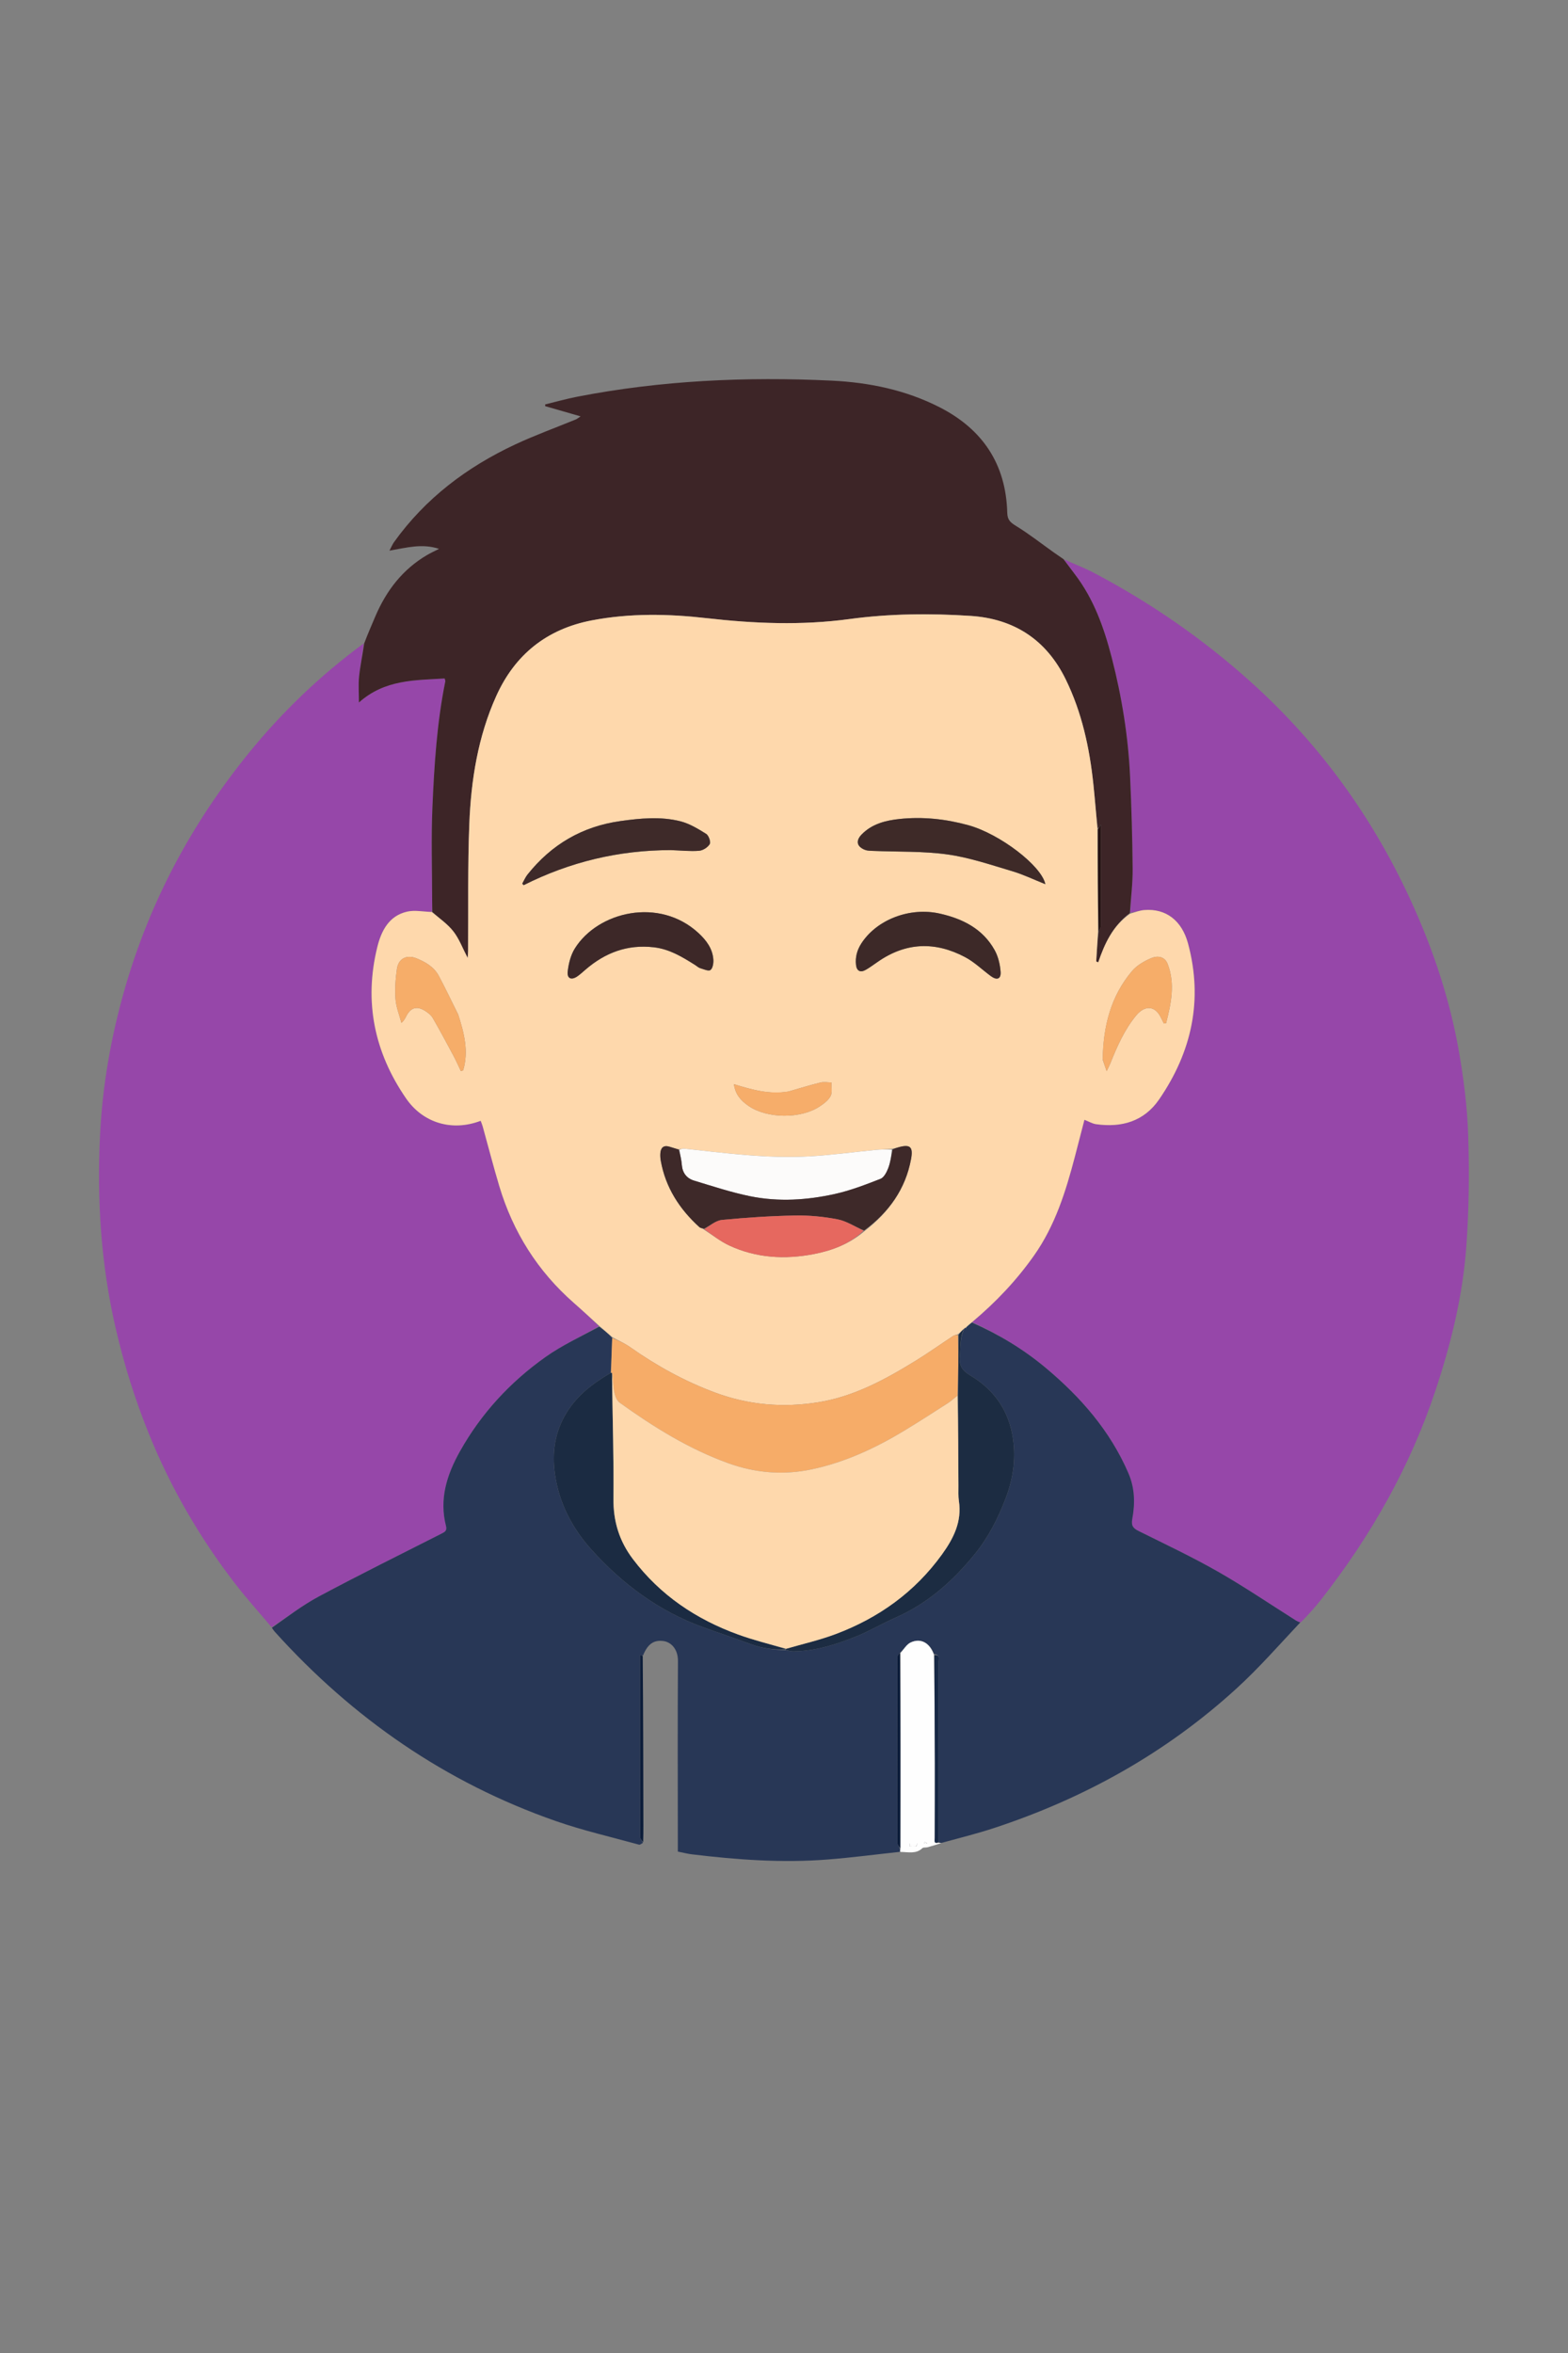 <svg version="1.1" id="Layer_1" xmlns="http://www.w3.org/2000/svg" xmlns:xlink="http://www.w3.org/1999/xlink" x="0px" y="0px" width="100%" viewBox="0 0 1024 1536" enable-background="new 0 0 1024 1536" xml:space="preserve">

<rect x="0" y="0" width="1024" height="1536" fill="#808080" stroke="none"/>

<path fill="#9647A9" opacity="1" stroke="none" d="
M694.82,365.168 
	C701.426,368.114 708.223,370.699 714.608,374.066 
	C751.277,393.402 785.152,416.788 816.062,444.461 
	C864.369,487.707 900.738,539.414 926.243,598.938 
	C938.087,626.578 947.14,655.113 952.452,684.638 
	C955.799,703.242 958.179,722.197 958.816,741.068 
	C959.634,765.304 959.333,789.692 957.58,813.874 
	C955.263,845.831 947.666,876.867 937.567,907.334 
	C920.925,957.544 895.219,1002.699 862.753,1044.198 
	C858.761,1049.3 854.388,1054.104 849.479,1059.061 
	C848.024,1058.716 847.241,1058.424 846.549,1057.988 
	C829.556,1047.276 812.917,1035.945 795.488,1025.999 
	C778.622,1016.373 760.994,1008.068 743.58,999.427 
	C739.859,997.581 738.641,995.858 739.465,991.424 
	C741.329,981.396 741.112,971.379 736.917,961.665 
	C724.958,933.979 705.76,912.041 682.928,892.938 
	C668.304,880.702 652.124,870.983 634.823,863.047 
	C650.299,850.111 663.836,835.808 675.323,819.51 
	C689.096,799.969 696.023,777.689 701.981,754.969 
	C704.067,747.015 706.108,739.049 708.198,730.977 
	C711.135,732.124 713.363,733.502 715.74,733.84 
	C732.464,736.216 747.09,732.052 756.95,717.71 
	C778.276,686.688 785.787,652.825 775.852,615.901 
	C771.811,600.881 761.403,592.943 747.327,594.073 
	C744.243,594.321 741.231,595.47 738.083,595.751 
	C738.589,585.853 739.774,576.402 739.688,566.962 
	C739.507,547.016 738.933,527.064 738.021,507.137 
	C736.817,480.841 732.633,454.961 726.065,429.459 
	C721.013,409.848 714.344,390.989 701.811,374.7 
	C699.409,371.578 697.147,368.348 694.82,365.168 
z" data-index="1" style="opacity: 1;"></path>
<path fill="#9647A9" opacity="1" stroke="none" d="
M177.391,1062.242 
	C169.39,1052.735 161.032,1043.502 153.455,1033.668 
	C130.39,1003.731 111.563,971.289 97.334,936.245 
	C88.203,913.755 81.001,890.685 75.526,866.991 
	C65.931,825.466 63.255,783.421 65.324,741.05 
	C66.91,708.594 72.493,676.756 81.499,645.427 
	C97.87,588.479 125.228,537.425 162.462,491.576 
	C184.37,464.6 209.353,440.704 237.481,420.039 
	C236.776,427.496 235.26,434.498 234.513,441.58 
	C233.959,446.837 234.404,452.198 234.404,458.577 
	C251.289,443.467 271.065,444.091 290.412,442.899 
	C290.691,444.101 290.882,444.444 290.823,444.736 
	C285.322,471.869 283.584,499.426 282.402,526.967 
	C281.53,547.262 282.214,567.624 282.217,587.957 
	C282.218,590.417 282.298,592.877 281.964,595.323 
	C276.361,595.168 270.902,593.987 265.955,595.094 
	C253.971,597.776 248.994,607.707 246.399,618.25 
	C237.617,653.928 244.471,686.99 265.214,717.061 
	C276.411,733.293 295.516,738.688 313.9,731.637 
	C314.348,732.854 314.889,734.053 315.237,735.306 
	C318.84,748.265 322.184,761.301 326.038,774.184 
	C335.033,804.25 351.146,829.839 374.824,850.576 
	C380.434,855.489 385.901,860.565 391.117,865.788 
	C379.234,872.563 367.025,878.208 356.234,885.855 
	C333.187,902.191 314.277,922.635 300.369,947.438 
	C291.843,962.643 286.752,978.525 291.265,996.127 
	C292.075,999.289 290.507,1000.041 288.18,1001.218 
	C261.468,1014.737 234.638,1028.043 208.24,1042.153 
	C197.458,1047.916 187.645,1055.492 177.391,1062.242 
z" data-index="2"></path>
<path fill="#283756" opacity="1" stroke="none" d="
M177.522,1062.574 
	C187.645,1055.492 197.458,1047.916 208.24,1042.153 
	C234.638,1028.043 261.468,1014.737 288.18,1001.218 
	C290.507,1000.041 292.075,999.289 291.265,996.127 
	C286.752,978.525 291.843,962.643 300.369,947.438 
	C314.277,922.635 333.187,902.191 356.234,885.855 
	C367.025,878.208 379.234,872.563 391.348,866.038 
	C394.579,868.355 397.263,870.645 399.807,873.395 
	C399.468,881.293 399.267,888.733 398.786,896.223 
	C387.326,902.952 377.241,910.495 370.108,922.008 
	C362.276,934.649 360.462,948.15 362.391,962.104 
	C365.013,981.068 373.681,997.664 386.448,1011.799 
	C406.555,1034.062 430.134,1051.586 458.556,1061.993 
	C469.062,1065.84 479.694,1069.344 490.187,1073.225 
	C497.562,1075.952 505.118,1077.082 513.206,1077.17 
	C515.117,1077.658 516.752,1078.001 518.382,1077.976 
	C532.971,1077.753 546.616,1073.332 559.901,1067.916 
	C568.398,1064.453 576.356,1059.688 584.769,1055.996 
	C605.964,1046.695 622.616,1031.819 636.931,1014.059 
	C645.628,1003.269 651.773,991.112 656.745,978.128 
	C662.008,964.383 663.72,950.413 661.049,936.225 
	C657.893,919.459 648.371,906.595 633.623,897.823 
	C628.916,895.023 626.177,891.773 626.79,885.594 
	C627.405,879.4 626.715,873.092 629.925,867.16 
	C629.976,866.969 630.302,866.743 630.302,866.743 
	C630.302,866.743 630.695,866.799 630.808,866.947 
	C631.02,867.163 631.118,867.231 631.216,867.299 
	C631.075,867.104 630.934,866.908 630.89,866.402 
	C632.22,865.167 633.453,864.244 634.686,863.321 
	C652.124,870.983 668.304,880.702 682.928,892.938 
	C705.76,912.041 724.958,933.979 736.917,961.665 
	C741.112,971.379 741.329,981.396 739.465,991.424 
	C738.641,995.858 739.859,997.581 743.58,999.427 
	C760.994,1008.068 778.622,1016.373 795.488,1025.999 
	C812.917,1035.945 829.556,1047.276 846.549,1057.988 
	C847.241,1058.424 848.024,1058.716 849.158,1059.087 
	C835.585,1073.518 822.321,1088.706 807.525,1102.216 
	C761.544,1144.204 708.248,1173.864 649.213,1193.298 
	C638.193,1196.926 626.9,1199.723 615.033,1202.968 
	C613.887,1203.004 613.441,1202.975 612.997,1202.48 
	C612.999,1163.049 613.016,1124.083 612.952,1085.117 
	C612.948,1083.12 614.259,1080.039 609.979,1079.765 
	C607.134,1072.318 601.257,1069.118 594.698,1072.19 
	C592.012,1073.448 590.255,1076.687 587.747,1078.926 
	C586.951,1079.774 586.077,1080.719 586.075,1081.666 
	C586.004,1122.102 585.993,1162.537 586.083,1202.973 
	C586.086,1204.306 587.208,1205.636 587.891,1207.287 
	C587.842,1208.026 587.71,1208.446 587.579,1208.866 
	C571.875,1210.558 556.2,1212.622 540.46,1213.86 
	C510.809,1216.193 481.275,1214.038 451.824,1210.474 
	C448.884,1210.118 445.995,1209.349 442.663,1208.688 
	C442.663,1206.975 442.664,1205.35 442.663,1203.725 
	C442.648,1163.912 442.486,1124.097 442.747,1084.285 
	C442.797,1076.644 438.374,1071.912 433.191,1071.24 
	C426.929,1070.428 422.953,1073.231 419.975,1080.604 
	C418.981,1080.608 418.503,1080.508 418.025,1080.409 
	C418.019,1081.074 418.007,1081.739 418.007,1082.403 
	C418.005,1121.294 417.986,1160.185 418.083,1199.075 
	C418.086,1200.379 419.272,1201.68 419.907,1202.983 
	C419.045,1203.405 418.035,1204.362 417.343,1204.171 
	C399.13,1199.141 380.625,1194.922 362.82,1188.703 
	C290.992,1163.615 230.362,1121.624 179.51,1065.252 
	C178.844,1064.513 178.271,1063.689 177.522,1062.574 
z" data-index="3" style="opacity: 1;"></path>
<path fill="#3D2527" opacity="1" stroke="none" d="
M282.342,595.337 
	C282.298,592.877 282.218,590.417 282.217,587.957 
	C282.214,567.624 281.53,547.262 282.402,526.967 
	C283.584,499.426 285.322,471.869 290.823,444.736 
	C290.882,444.444 290.691,444.101 290.412,442.899 
	C271.065,444.091 251.289,443.467 234.404,458.577 
	C234.404,452.198 233.959,446.837 234.513,441.58 
	C235.26,434.498 236.776,427.496 237.835,420.023 
	C240.182,413.837 242.666,408.091 245.126,402.336 
	C252.316,385.513 262.975,371.615 278.987,362.26 
	C281.22,360.955 283.592,359.887 286.724,358.289 
	C275.569,354.61 265.569,357.534 254.327,359.448 
	C255.627,357.013 256.304,355.314 257.338,353.872 
	C277.821,325.288 304.963,304.845 336.518,290.103 
	C349.443,284.065 362.915,279.199 376.126,273.77 
	C376.865,273.467 377.494,272.894 379.169,271.792 
	C370.903,269.412 363.475,267.274 356.047,265.136 
	C356.042,264.756 356.037,264.375 356.032,263.995 
	C362.992,262.307 369.899,260.34 376.922,258.975 
	C431.807,248.313 487.251,245.809 542.956,248.469 
	C567.564,249.645 591.492,254.547 613.688,265.891 
	C641.761,280.24 656.968,303.003 657.796,334.733 
	C657.917,339.339 659.767,341.012 663.423,343.254 
	C671.995,348.51 679.954,354.764 688.168,360.604 
	C690.176,362.031 692.209,363.421 694.525,364.998 
	C697.147,368.348 699.409,371.578 701.811,374.7 
	C714.344,390.989 721.013,409.848 726.065,429.459 
	C732.633,454.961 736.817,480.841 738.021,507.137 
	C738.933,527.064 739.507,547.016 739.688,566.962 
	C739.774,576.402 738.589,585.853 737.881,596.015 
	C726.764,604.342 721.4,615.879 717.215,628.234 
	C716.773,628.025 716.33,627.816 715.887,627.607 
	C716.29,621.082 716.693,614.557 717.417,608.108 
	C718.158,606.865 718.939,605.547 718.944,604.227 
	C719.022,584.356 718.998,564.485 718.998,544.614 
	C718.998,542.734 718.998,540.854 718.998,538.334 
	C718.005,539.691 717.535,540.334 716.831,540.64 
	C715.753,530.865 715.035,521.412 714.042,511.989 
	C711.535,488.192 706.555,465.055 695.921,443.37 
	C683.243,417.515 662.163,403.916 633.922,402.056 
	C607.484,400.315 580.934,400.564 554.621,404.129 
	C523.505,408.344 492.574,407.082 461.515,403.538 
	C436.496,400.682 411.383,400.199 386.439,404.982 
	C357.1,410.606 336.301,427.282 324.109,454.286 
	C312.162,480.746 307.637,509.075 306.495,537.776 
	C305.396,565.389 305.912,593.068 305.703,620.717 
	C305.693,622.052 305.534,623.385 305.403,625.32 
	C302.106,619.007 299.898,612.933 296.126,608.073 
	C292.343,603.198 287.001,599.533 282.342,595.337 
z" data-index="4"></path>
<path fill="#FEFEFE" opacity="1" stroke="none" d="
M612.994,1202.946 
	C613.441,1202.975 613.887,1203.004 614.666,1203.095 
	C611.899,1204.067 608.81,1205.016 605.694,1205.868 
	C604.591,1206.169 603.028,1205.819 602.349,1206.469 
	C598.224,1210.417 593.264,1208.97 588.045,1208.902 
	C587.71,1208.446 587.842,1208.026 588.015,1206.835 
	C588.063,1163.717 588.069,1121.371 588.075,1079.024 
	C590.255,1076.687 592.012,1073.448 594.698,1072.19 
	C601.257,1069.118 607.134,1072.318 609.943,1080.232 
	C610.295,1104.417 610.469,1127.879 610.538,1151.342 
	C610.585,1167.487 610.482,1183.632 610.453,1199.777 
	C610.45,1201.499 609.674,1203.874 612.994,1202.946 
M598.423,1205.227 
	C598.655,1204.622 598.888,1204.016 599.12,1203.411 
	C597.471,1203.411 595.823,1203.411 594.174,1203.411 
	C594.158,1204.066 594.143,1204.721 594.127,1205.376 
	C595.342,1205.442 596.556,1205.507 598.423,1205.227 
M605.523,1203.314 
	C604.977,1202.976 604.432,1202.637 603.887,1202.299 
	C603.752,1202.573 603.618,1202.847 603.483,1203.12 
	C604.017,1203.325 604.552,1203.53 605.523,1203.314 
z" data-index="5"></path>
<path fill="#0B1C39" opacity="1" stroke="none" d="
M420.025,1202.528 
	C419.272,1201.68 418.086,1200.379 418.083,1199.075 
	C417.986,1160.185 418.005,1121.294 418.007,1082.403 
	C418.007,1081.739 418.019,1081.074 418.025,1080.409 
	C418.503,1080.508 418.981,1080.608 419.729,1080.853 
	C420.054,1117.87 420.111,1154.739 420.165,1191.609 
	C420.17,1195.097 420.151,1198.585 420.025,1202.528 
z" data-index="6"></path>
<path fill="#FED8AC" opacity="1" stroke="none" d="
M281.964,595.323 
	C287.001,599.533 292.343,603.198 296.126,608.073 
	C299.898,612.933 302.106,619.007 305.403,625.32 
	C305.534,623.385 305.693,622.052 305.703,620.717 
	C305.912,593.068 305.396,565.389 306.495,537.776 
	C307.637,509.075 312.162,480.746 324.109,454.286 
	C336.301,427.282 357.1,410.606 386.439,404.982 
	C411.383,400.199 436.496,400.682 461.515,403.538 
	C492.574,407.082 523.505,408.344 554.621,404.129 
	C580.934,400.564 607.484,400.315 633.922,402.056 
	C662.163,403.916 683.243,417.515 695.921,443.37 
	C706.555,465.055 711.535,488.192 714.042,511.989 
	C715.035,521.412 715.753,530.865 716.719,541.1 
	C716.926,563.941 717.011,585.986 717.095,608.032 
	C716.693,614.557 716.29,621.082 715.887,627.607 
	C716.33,627.816 716.773,628.025 717.215,628.234 
	C721.4,615.879 726.764,604.342 737.984,596.467 
	C741.231,595.47 744.243,594.321 747.327,594.073 
	C761.403,592.943 771.811,600.881 775.852,615.901 
	C785.787,652.825 778.276,686.688 756.95,717.71 
	C747.09,732.052 732.464,736.216 715.74,733.84 
	C713.363,733.502 711.135,732.124 708.198,730.977 
	C706.108,739.049 704.067,747.015 701.981,754.969 
	C696.023,777.689 689.096,799.969 675.323,819.51 
	C663.836,835.808 650.299,850.111 634.823,863.047 
	C633.453,864.244 632.22,865.167 630.909,866.473 
	C630.831,866.856 630.695,866.799 630.695,866.799 
	C630.695,866.799 630.302,866.743 630.302,866.743 
	C630.302,866.743 629.976,866.969 629.593,867.268 
	C628.11,868.719 627.011,869.872 625.547,871.028 
	C624.27,871.369 623.253,871.546 622.463,872.067 
	C614.43,877.365 606.584,882.961 598.399,888.01 
	C578.415,900.338 557.914,911.603 534.281,915.388 
	C511.391,919.053 489.001,917.195 467.171,909.112 
	C447.243,901.732 428.835,891.585 411.489,879.369 
	C407.908,876.847 403.808,875.061 399.946,872.935 
	C397.263,870.645 394.579,868.355 391.665,865.816 
	C385.901,860.565 380.434,855.489 374.824,850.576 
	C351.146,829.839 335.033,804.25 326.038,774.184 
	C322.184,761.301 318.84,748.265 315.237,735.306 
	C314.889,734.053 314.348,732.854 313.9,731.637 
	C295.516,738.688 276.411,733.293 265.214,717.061 
	C244.471,686.99 237.617,653.928 246.399,618.25 
	C248.994,607.707 253.971,597.776 265.955,595.094 
	C270.902,593.987 276.361,595.168 281.964,595.323 
M564.863,803.404 
	C580.442,791.366 591.354,776.278 594.98,756.598 
	C596.458,748.572 594.369,746.807 586.719,748.942 
	C585.448,749.297 584.183,749.674 582.005,750.055 
	C578.533,750.252 575.05,750.331 571.592,750.665 
	C557.082,752.066 542.609,754.089 528.067,754.876 
	C500.777,756.353 473.735,752.719 446.677,749.795 
	C445.708,749.69 444.665,750.27 442.942,750.29 
	C441.049,749.716 439.154,749.147 437.263,748.567 
	C433.433,747.395 431.529,749.068 431.253,752.808 
	C431.133,754.439 431.241,756.129 431.528,757.741 
	C434.653,775.245 443.783,789.289 456.745,801.063 
	C457.475,801.725 458.785,801.749 459.906,802.767 
	C465.285,806.208 470.367,810.283 476.099,812.972 
	C493.838,821.295 512.69,822.283 531.562,818.627 
	C543.415,816.332 554.87,812.047 564.863,803.404 
M438.554,554.934 
	C444.548,555.155 450.575,555.83 456.518,555.381 
	C459.043,555.19 462.247,553.145 463.511,550.987 
	C464.318,549.609 462.826,545.374 461.168,544.341 
	C455.891,541.052 450.313,537.642 444.38,536.136 
	C431.462,532.855 418.274,534.15 405.174,535.982 
	C380.234,539.47 360.115,551.274 344.499,570.888 
	C343.086,572.664 342.194,574.854 341.06,576.852 
	C341.373,577.171 341.685,577.49 341.998,577.809 
	C372.118,562.674 403.966,554.956 438.554,554.934 
M632.054,538.597 
	C617.478,534.588 602.606,533.029 587.606,534.597 
	C578.505,535.548 569.498,537.739 562.704,544.738 
	C558.741,548.821 559.481,552.584 564.732,554.725 
	C566.345,555.383 568.277,555.376 570.073,555.451 
	C586.327,556.131 602.752,555.541 618.786,557.771 
	C633.096,559.761 647.06,564.561 661.008,568.692 
	C668.356,570.869 675.342,574.265 682.682,577.187 
	C680.143,565.124 652.978,544.36 632.054,538.597 
M454.287,630.16 
	C455.265,630.791 456.166,631.684 457.236,631.998 
	C459.501,632.662 462.65,634.145 463.962,633.214 
	C465.468,632.145 466.01,628.788 465.865,626.495 
	C465.408,619.259 461.241,613.773 456.152,609.073 
	C430.518,585.396 390.358,595.07 375.351,619.237 
	C372.678,623.541 371.34,629.047 370.747,634.156 
	C370.203,638.836 373.169,640.035 377.073,637.33 
	C378.976,636.011 380.686,634.406 382.449,632.891 
	C395.271,621.87 409.728,616.389 426.962,618.367 
	C437.176,619.54 445.38,624.538 454.287,630.16 
M573.369,627.779 
	C591.715,614.947 610.892,614.54 630.27,624.798 
	C636.352,628.017 641.467,633.048 647.076,637.181 
	C651.023,640.089 653.813,639.118 653.454,634.374 
	C653.089,629.565 651.895,624.408 649.571,620.235 
	C641.812,606.299 628.712,599.739 613.747,596.382 
	C594.182,591.992 572.755,600.222 562.619,615.69 
	C559.747,620.072 558.452,624.732 559.028,629.883 
	C559.466,633.806 561.813,635.077 565.291,633.154 
	C567.901,631.711 570.284,629.855 573.369,627.779 
M299.217,662.249 
	C295.017,653.831 290.988,645.321 286.557,637.027 
	C283.424,631.162 277.828,627.934 271.897,625.552 
	C265.591,623.018 260.207,625.738 259.236,632.395 
	C258.282,638.929 257.828,645.671 258.307,652.237 
	C258.689,657.468 260.805,662.572 262.151,667.733 
	C263.957,666.189 264.6,664.728 265.33,663.312 
	C268.239,657.679 272.217,656.469 277.6,659.869 
	C279.523,661.084 281.536,662.664 282.642,664.578 
	C287.371,672.763 291.822,681.111 296.279,689.451 
	C297.98,692.636 299.424,695.958 300.986,699.218 
	C301.484,699.042 301.982,698.866 302.48,698.69 
	C306.106,686.483 303.238,674.709 299.217,662.249 
M720.167,691.859 
	C720.862,693.878 721.556,695.896 722.712,699.256 
	C723.969,696.61 724.575,695.492 725.045,694.319 
	C729.498,683.219 734.229,672.322 741.956,662.931 
	C747.708,655.942 754.427,656.388 758.236,664.456 
	C758.821,665.695 759.459,666.908 760.072,668.133 
	C760.563,668.055 761.053,667.976 761.543,667.897 
	C764.737,655.214 767.567,642.482 762.611,629.415 
	C760.623,624.173 755.84,623.757 751.833,625.453 
	C747.252,627.391 742.447,630.16 739.297,633.886 
	C725.434,650.28 720.42,669.91 720.167,691.859 
M514.879,712.546 
	C502.694,714.628 491.082,711.397 479.264,707.718 
	C480.172,713.869 483.159,718.043 488.895,721.963 
	C501.046,730.268 522.929,730.505 535.348,722.233 
	C538.068,720.421 541.034,718.208 542.45,715.444 
	C543.682,713.038 542.886,709.594 542.987,706.609 
	C540.583,706.594 538.061,706.102 535.796,706.656 
	C529.053,708.304 522.411,710.364 514.879,712.546 
z" data-index="7"></path>
<path fill="#F6AC68" opacity="1" stroke="none" d="
M399.807,873.395 
	C403.808,875.061 407.908,876.847 411.489,879.369 
	C428.835,891.585 447.243,901.732 467.171,909.112 
	C489.001,917.195 511.391,919.053 534.281,915.388 
	C557.914,911.603 578.415,900.338 598.399,888.01 
	C606.584,882.961 614.43,877.365 622.463,872.067 
	C623.253,871.546 624.27,871.369 625.645,871.484 
	C625.957,884.956 625.807,897.975 625.338,911.063 
	C623.103,912.702 621.32,914.478 619.25,915.808 
	C609.752,921.914 600.264,928.042 590.607,933.889 
	C571.76,945.3 551.961,954.494 530.259,959.135 
	C511.725,963.1 493.466,961.575 475.821,955.243 
	C449.983,945.971 426.856,931.545 404.662,915.632 
	C402.759,914.268 401.641,911.149 401.132,908.648 
	C400.297,904.535 400.259,900.261 399.681,896.091 
	C399.477,896.127 399.066,896.172 399.066,896.172 
	C399.267,888.733 399.468,881.293 399.807,873.395 
z" data-index="8"></path>
<path fill="#1C2C42" opacity="1" stroke="none" d="
M625.657,910.994 
	C625.807,897.975 625.957,884.956 626.01,871.48 
	C627.011,869.872 628.11,868.719 629.541,867.46 
	C626.715,873.092 627.405,879.4 626.79,885.594 
	C626.177,891.773 628.916,895.023 633.623,897.823 
	C648.371,906.595 657.893,919.459 661.049,936.225 
	C663.72,950.413 662.008,964.383 656.745,978.128 
	C651.773,991.112 645.628,1003.269 636.931,1014.059 
	C622.616,1031.819 605.964,1046.695 584.769,1055.996 
	C576.356,1059.688 568.398,1064.453 559.901,1067.916 
	C546.616,1073.332 532.971,1077.753 518.382,1077.976 
	C516.752,1078.001 515.117,1077.658 513.231,1077.047 
	C512.978,1076.608 512.99,1076.353 513.364,1076.289 
	C524.386,1073.105 535.276,1070.626 545.639,1066.74 
	C573.849,1056.161 597.497,1039.23 615.27,1014.568 
	C622.74,1004.204 628.24,993.307 626.223,979.915 
	C625.731,976.649 625.939,973.27 625.921,969.942 
	C625.817,950.293 625.742,930.643 625.657,910.994 
z" data-index="9"></path>
<path fill="#1B2B42" opacity="1" stroke="none" d="
M512.99,1076.353 
	C512.99,1076.353 512.978,1076.608 512.953,1076.732 
	C505.118,1077.082 497.562,1075.952 490.187,1073.225 
	C479.694,1069.344 469.062,1065.84 458.556,1061.993 
	C430.134,1051.586 406.555,1034.062 386.448,1011.799 
	C373.681,997.664 365.013,981.068 362.391,962.104 
	C360.462,948.15 362.276,934.649 370.108,922.008 
	C377.241,910.495 387.326,902.952 398.786,896.223 
	C399.066,896.172 399.477,896.127 399.61,896.549 
	C399.747,898.803 399.732,900.635 399.757,902.466 
	C400.1,927.744 400.887,953.026 400.627,978.297 
	C400.475,993.13 404.417,1005.982 413.336,1017.761 
	C431.196,1041.346 454.634,1057.049 482.103,1067.011 
	C492.2,1070.673 502.683,1073.27 512.99,1076.353 
z" data-index="10"></path>
<path fill="#172845" opacity="1" stroke="none" d="
M612.997,1202.48 
	C609.674,1203.874 610.45,1201.499 610.453,1199.777 
	C610.482,1183.632 610.585,1167.487 610.538,1151.342 
	C610.469,1127.879 610.295,1104.417 610.201,1080.488 
	C614.259,1080.039 612.948,1083.12 612.952,1085.117 
	C613.016,1124.083 612.999,1163.049 612.997,1202.48 
z" data-index="11"></path>
<path fill="#0B1C39" opacity="1" stroke="none" d="
M587.747,1078.926 
	C588.069,1121.371 588.063,1163.717 587.933,1206.516 
	C587.208,1205.636 586.086,1204.306 586.083,1202.973 
	C585.993,1162.537 586.004,1122.102 586.075,1081.666 
	C586.077,1080.719 586.951,1079.774 587.747,1078.926 
z" data-index="12"></path>
<path fill="#1C2C42" opacity="1" stroke="none" d="
M630.812,866.785 
	C630.934,866.908 631.075,867.104 631.216,867.299 
	C631.118,867.231 631.02,867.163 630.808,866.947 
	C630.695,866.799 630.831,866.856 630.812,866.785 
z" data-index="13"></path>
<path fill="#251212" opacity="1" stroke="none" d="
M717.417,608.108 
	C717.011,585.986 716.926,563.941 716.954,541.436 
	C717.535,540.334 718.005,539.691 718.998,538.334 
	C718.998,540.854 718.998,542.734 718.998,544.614 
	C718.998,564.485 719.022,584.356 718.944,604.227 
	C718.939,605.547 718.158,606.865 717.417,608.108 
z" data-index="14"></path>
<path fill="#FDFDFD" opacity="1" stroke="none" d="
M598.097,1205.4 
	C596.556,1205.507 595.342,1205.442 594.127,1205.376 
	C594.143,1204.721 594.158,1204.066 594.174,1203.411 
	C595.823,1203.411 597.471,1203.411 599.12,1203.411 
	C598.888,1204.016 598.655,1204.622 598.097,1205.4 
z" data-index="15"></path>
<path fill="#FDFDFD" opacity="1" stroke="none" d="
M605.304,1203.524 
	C604.552,1203.53 604.017,1203.325 603.483,1203.12 
	C603.618,1202.847 603.752,1202.573 603.887,1202.299 
	C604.432,1202.637 604.977,1202.976 605.304,1203.524 
z" data-index="16"></path>
<path fill="#FCFBFA" opacity="1" stroke="none" d="
M443.657,750.532 
	C444.665,750.27 445.708,749.69 446.677,749.795 
	C473.735,752.719 500.777,756.353 528.067,754.876 
	C542.609,754.089 557.082,752.066 571.592,750.665 
	C575.05,750.331 578.533,750.252 582.464,750.44 
	C582.02,754.743 581.506,758.811 580.078,762.528 
	C579.06,765.178 577.31,768.631 575.026,769.524 
	C565.338,773.314 555.513,777.107 545.396,779.37 
	C527.118,783.458 508.431,784.648 489.968,780.904 
	C477.555,778.386 465.428,774.374 453.277,770.689 
	C448.49,769.238 445.673,765.676 445.262,760.361 
	C445.007,757.063 444.21,753.807 443.657,750.532 
z" data-index="17"></path>
<path fill="#3E2929" opacity="1" stroke="none" d="
M443.299,750.411 
	C444.21,753.807 445.007,757.063 445.262,760.361 
	C445.673,765.676 448.49,769.238 453.277,770.689 
	C465.428,774.374 477.555,778.386 489.968,780.904 
	C508.431,784.648 527.118,783.458 545.396,779.37 
	C555.513,777.107 565.338,773.314 575.026,769.524 
	C577.31,768.631 579.06,765.178 580.078,762.528 
	C581.506,758.811 582.02,754.743 582.92,750.433 
	C584.183,749.674 585.448,749.297 586.719,748.942 
	C594.369,746.807 596.458,748.572 594.98,756.598 
	C591.354,776.278 580.442,791.366 564.291,803.261 
	C558.156,800.65 552.804,797.091 546.981,795.964 
	C537.9,794.207 528.485,793.299 519.238,793.471 
	C503.311,793.768 487.37,794.826 471.511,796.351 
	C467.469,796.739 463.712,800.084 459.825,802.07 
	C458.785,801.749 457.475,801.725 456.745,801.063 
	C443.783,789.289 434.653,775.245 431.528,757.741 
	C431.241,756.129 431.133,754.439 431.253,752.808 
	C431.529,749.068 433.433,747.395 437.263,748.567 
	C439.154,749.147 441.049,749.716 443.299,750.411 
z" data-index="18"></path>
<path fill="#3E2A29" opacity="1" stroke="none" d="
M438.08,554.936 
	C403.966,554.956 372.118,562.674 341.998,577.809 
	C341.685,577.49 341.373,577.171 341.06,576.852 
	C342.194,574.854 343.086,572.664 344.499,570.888 
	C360.115,551.274 380.234,539.47 405.174,535.982 
	C418.274,534.15 431.462,532.855 444.38,536.136 
	C450.313,537.642 455.891,541.052 461.168,544.341 
	C462.826,545.374 464.318,549.609 463.511,550.987 
	C462.247,553.145 459.043,555.19 456.518,555.381 
	C450.575,555.83 444.548,555.155 438.08,554.936 
z" data-index="19"></path>
<path fill="#3E2A28" opacity="1" stroke="none" d="
M632.447,538.687 
	C652.978,544.36 680.143,565.124 682.682,577.187 
	C675.342,574.265 668.356,570.869 661.008,568.692 
	C647.06,564.561 633.096,559.761 618.786,557.771 
	C602.752,555.541 586.327,556.131 570.073,555.451 
	C568.277,555.376 566.345,555.383 564.732,554.725 
	C559.481,552.584 558.741,548.821 562.704,544.738 
	C569.498,537.739 578.505,535.548 587.606,534.597 
	C602.606,533.029 617.478,534.588 632.447,538.687 
z" data-index="20"></path>
<path fill="#3D2828" opacity="1" stroke="none" d="
M453.978,629.959 
	C445.38,624.538 437.176,619.54 426.962,618.367 
	C409.728,616.389 395.271,621.87 382.449,632.891 
	C380.686,634.406 378.976,636.011 377.073,637.33 
	C373.169,640.035 370.203,638.836 370.747,634.156 
	C371.34,629.047 372.678,623.541 375.351,619.237 
	C390.358,595.07 430.518,585.396 456.152,609.073 
	C461.241,613.773 465.408,619.259 465.865,626.495 
	C466.01,628.788 465.468,632.145 463.962,633.214 
	C462.65,634.145 459.501,632.662 457.236,631.998 
	C456.166,631.684 455.265,630.791 453.978,629.959 
z" data-index="21"></path>
<path fill="#3D2928" opacity="1" stroke="none" d="
M573.068,627.981 
	C570.284,629.855 567.901,631.711 565.291,633.154 
	C561.813,635.077 559.466,633.806 559.028,629.883 
	C558.452,624.732 559.747,620.072 562.619,615.69 
	C572.755,600.222 594.182,591.992 613.747,596.382 
	C628.712,599.739 641.812,606.299 649.571,620.235 
	C651.895,624.408 653.089,629.565 653.454,634.374 
	C653.813,639.118 651.023,640.089 647.076,637.181 
	C641.467,633.048 636.352,628.017 630.27,624.798 
	C610.892,614.54 591.715,614.947 573.068,627.981 
z" data-index="22"></path>
<path fill="#E6685F" opacity="1" stroke="none" d="
M459.865,802.419 
	C463.712,800.084 467.469,796.739 471.511,796.351 
	C487.37,794.826 503.311,793.768 519.238,793.471 
	C528.485,793.299 537.9,794.207 546.981,795.964 
	C552.804,797.091 558.156,800.65 563.968,803.419 
	C554.87,812.047 543.415,816.332 531.562,818.627 
	C512.69,822.283 493.838,821.295 476.099,812.972 
	C470.367,810.283 465.285,806.208 459.865,802.419 
z" data-index="23"></path>
<path fill="#F6AD69" opacity="1" stroke="none" d="
M299.359,662.621 
	C303.238,674.709 306.106,686.483 302.48,698.69 
	C301.982,698.866 301.484,699.042 300.986,699.218 
	C299.424,695.958 297.98,692.636 296.279,689.451 
	C291.822,681.111 287.371,672.763 282.642,664.578 
	C281.536,662.664 279.523,661.084 277.6,659.869 
	C272.217,656.469 268.239,657.679 265.33,663.312 
	C264.6,664.728 263.957,666.189 262.151,667.733 
	C260.805,662.572 258.689,657.468 258.307,652.237 
	C257.828,645.671 258.282,638.929 259.236,632.395 
	C260.207,625.738 265.591,623.018 271.897,625.552 
	C277.828,627.934 283.424,631.162 286.557,637.027 
	C290.988,645.321 295.017,653.831 299.359,662.621 
z" data-index="24"></path>
<path fill="#F6AD69" opacity="1" stroke="none" d="
M720.12,691.425 
	C720.42,669.91 725.434,650.28 739.297,633.886 
	C742.447,630.16 747.252,627.391 751.833,625.453 
	C755.84,623.757 760.623,624.173 762.611,629.415 
	C767.567,642.482 764.737,655.214 761.543,667.897 
	C761.053,667.976 760.563,668.055 760.072,668.133 
	C759.459,666.908 758.821,665.695 758.236,664.456 
	C754.427,656.388 747.708,655.942 741.956,662.931 
	C734.229,672.322 729.498,683.219 725.045,694.319 
	C724.575,695.492 723.969,696.61 722.712,699.256 
	C721.556,695.896 720.862,693.878 720.12,691.425 
z" data-index="25"></path>
<path fill="#F6AD6A" opacity="1" stroke="none" d="
M515.305,712.404 
	C522.411,710.364 529.053,708.304 535.796,706.656 
	C538.061,706.102 540.583,706.594 542.987,706.609 
	C542.886,709.594 543.682,713.038 542.45,715.444 
	C541.034,718.208 538.068,720.421 535.348,722.233 
	C522.929,730.505 501.046,730.268 488.895,721.963 
	C483.159,718.043 480.172,713.869 479.264,707.718 
	C491.082,711.397 502.694,714.628 515.305,712.404 
z" data-index="26"></path>
<path fill="#FED8AC" opacity="1" stroke="none" d="
M513.364,1076.289 
	C502.683,1073.27 492.2,1070.673 482.103,1067.011 
	C454.634,1057.049 431.196,1041.346 413.336,1017.761 
	C404.417,1005.982 400.475,993.13 400.627,978.297 
	C400.887,953.026 400.1,927.744 399.757,902.466 
	C399.732,900.635 399.747,898.803 399.814,896.513 
	C400.259,900.261 400.297,904.535 401.132,908.648 
	C401.641,911.149 402.759,914.268 404.662,915.632 
	C426.856,931.545 449.983,945.971 475.821,955.243 
	C493.466,961.575 511.725,963.1 530.259,959.135 
	C551.961,954.494 571.76,945.3 590.607,933.889 
	C600.264,928.042 609.752,921.914 619.25,915.808 
	C621.32,914.478 623.103,912.702 625.338,911.063 
	C625.742,930.643 625.817,950.293 625.921,969.942 
	C625.939,973.27 625.731,976.649 626.223,979.915 
	C628.24,993.307 622.74,1004.204 615.27,1014.568 
	C597.497,1039.23 573.849,1056.161 545.639,1066.74 
	C535.276,1070.626 524.386,1073.105 513.364,1076.289 
z" data-index="27"></path>
</svg>